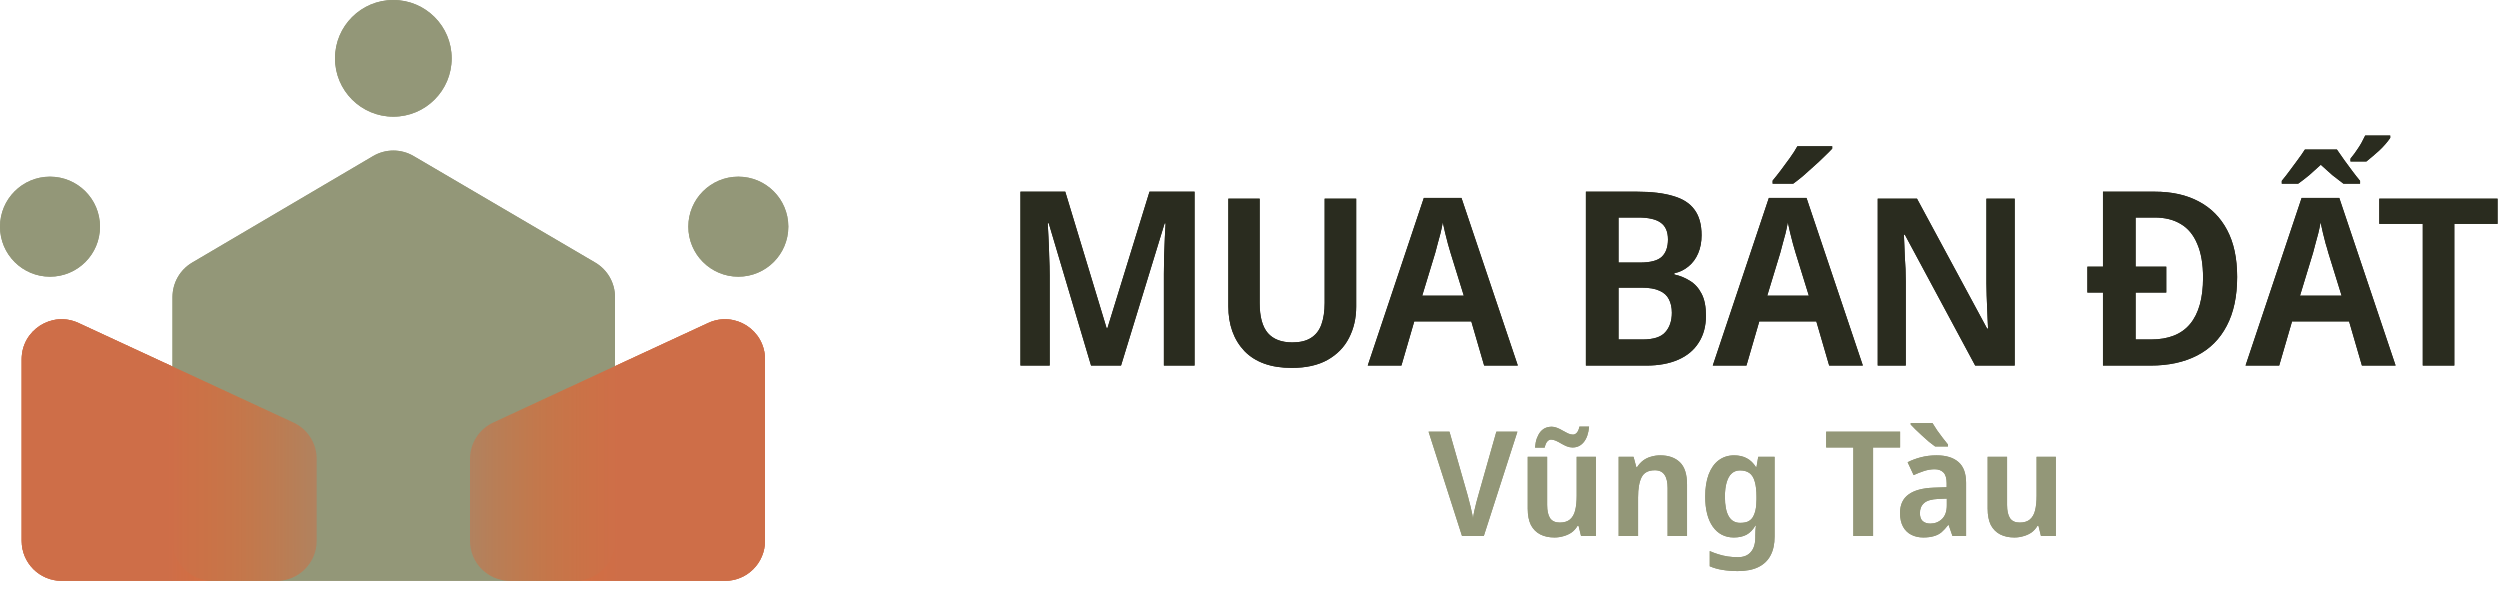 <svg width="148" height="35" viewBox="0 0 148 35" fill="none" xmlns="http://www.w3.org/2000/svg">
<g clip-path="url(#clip0_456_32)">
<path d="M10.212 17.584V32.017C10.212 33.325 11.272 34.385 12.58 34.385H34.04C35.348 34.385 36.408 33.325 36.408 32.017V17.587C36.408 16.747 35.963 15.97 35.238 15.544L24.485 9.239C23.745 8.804 22.826 8.805 22.086 9.241L11.379 15.544C10.656 15.969 10.212 16.746 10.212 17.584Z" fill="#939778"/>
<path d="M1.283 21.27V32.017C1.283 33.325 2.343 34.385 3.651 34.385H16.379C17.686 34.385 18.747 33.325 18.747 32.017V27.166C18.747 26.244 18.211 25.405 17.374 25.017L4.646 19.121C3.077 18.394 1.283 19.54 1.283 21.27Z" fill="url(#paint0_linear_456_32)"/>
<path d="M1.283 21.27V32.017C1.283 33.325 2.343 34.385 3.651 34.385H16.379C17.686 34.385 18.747 33.325 18.747 32.017V27.166C18.747 26.244 18.211 25.405 17.374 25.017L4.646 19.121C3.077 18.394 1.283 19.54 1.283 21.27Z" fill="#CF6F49" fill-opacity="0.5"/>
<path d="M45.288 21.27V32.017C45.288 33.325 44.228 34.385 42.92 34.385H30.192C28.884 34.385 27.824 33.325 27.824 32.017V27.166C27.824 26.244 28.36 25.405 29.197 25.017L41.925 19.121C43.494 18.394 45.288 19.54 45.288 21.27Z" fill="url(#paint1_linear_456_32)"/>
<path d="M45.288 21.27V32.017C45.288 33.325 44.228 34.385 42.92 34.385H30.192C28.884 34.385 27.824 33.325 27.824 32.017V27.166C27.824 26.244 28.36 25.405 29.197 25.017L41.925 19.121C43.494 18.394 45.288 19.54 45.288 21.27Z" fill="#CF6F49" fill-opacity="0.5"/>
<path d="M2.96 16.379C4.595 16.379 5.92 15.053 5.92 13.419C5.92 11.784 4.595 10.459 2.96 10.459C1.325 10.459 0 11.784 0 13.419C0 15.053 1.325 16.379 2.96 16.379Z" fill="#939778"/>
<path d="M43.709 16.379C45.344 16.379 46.669 15.053 46.669 13.419C46.669 11.784 45.344 10.459 43.709 10.459C42.075 10.459 40.749 11.784 40.749 13.419C40.749 15.053 42.075 16.379 43.709 16.379Z" fill="#939778"/>
<path d="M23.285 6.907C25.193 6.907 26.739 5.361 26.739 3.453C26.739 1.546 25.193 0 23.285 0C21.378 0 19.832 1.546 19.832 3.453C19.832 5.361 21.378 6.907 23.285 6.907Z" fill="#939778"/>
<path d="M64.591 21.641L62.083 13.208H62.025C62.035 13.4 62.05 13.674 62.069 14.029C62.088 14.375 62.102 14.755 62.112 15.168C62.131 15.572 62.141 15.951 62.141 16.307V21.641H60.411V11.348H63.063L65.514 19.435H65.557L68.051 11.348H70.718V21.641H68.902V16.221C68.902 15.894 68.906 15.538 68.916 15.154C68.926 14.76 68.94 14.39 68.959 14.044C68.979 13.688 68.993 13.414 69.003 13.222H68.945L66.365 21.641H64.591ZM80.287 18.153C80.287 18.836 80.144 19.454 79.858 20.008C79.582 20.552 79.157 20.986 78.585 21.309C78.022 21.622 77.317 21.779 76.468 21.779C75.25 21.779 74.318 21.447 73.672 20.783C73.036 20.109 72.717 19.224 72.717 18.126V11.76H74.572V17.946C74.572 18.748 74.733 19.339 75.056 19.717C75.379 20.086 75.863 20.271 76.509 20.271C76.961 20.271 77.326 20.183 77.603 20.008C77.889 19.832 78.096 19.57 78.225 19.219C78.355 18.859 78.419 18.43 78.419 17.932V11.76H80.287V18.153ZM87.862 21.641L87.101 19.025H83.724L82.963 21.641H80.97L84.291 11.718H86.519L89.855 21.641H87.862ZM85.869 14.957C85.832 14.809 85.781 14.634 85.717 14.431C85.662 14.218 85.606 14.002 85.551 13.78C85.505 13.559 85.459 13.351 85.412 13.158C85.376 13.379 85.329 13.6 85.274 13.822C85.219 14.034 85.163 14.237 85.108 14.431C85.062 14.624 85.016 14.8 84.97 14.957L84.195 17.503H86.658L85.869 14.957ZM96.912 11.348C97.777 11.348 98.493 11.434 99.06 11.607C99.628 11.771 100.045 12.04 100.314 12.415C100.594 12.79 100.733 13.294 100.733 13.928C100.733 14.322 100.666 14.678 100.53 14.995C100.396 15.312 100.204 15.572 99.954 15.774C99.713 15.975 99.435 16.11 99.118 16.177V16.249C99.445 16.317 99.752 16.442 100.041 16.624C100.329 16.797 100.56 17.052 100.733 17.388C100.905 17.715 100.992 18.147 100.992 18.686C100.992 19.31 100.848 19.844 100.56 20.286C100.281 20.728 99.877 21.064 99.348 21.295C98.82 21.525 98.191 21.641 97.46 21.641H93.885V11.348H96.912ZM97.085 15.543C97.71 15.543 98.142 15.428 98.383 15.197C98.623 14.966 98.744 14.625 98.744 14.173C98.744 13.712 98.599 13.381 98.311 13.179C98.032 12.977 97.585 12.876 96.97 12.876H95.817V15.543H97.085ZM95.817 17.028V20.098H97.23C97.883 20.098 98.335 19.954 98.585 19.666C98.844 19.378 98.974 18.993 98.974 18.513C98.974 18.205 98.916 17.941 98.801 17.72C98.695 17.499 98.513 17.331 98.253 17.215C97.994 17.09 97.633 17.028 97.172 17.028H95.817ZM108.288 21.641L107.526 19.025H104.15L103.389 21.641H101.396L104.717 11.718H106.945L110.281 21.641H108.288ZM106.295 14.957C106.258 14.809 106.207 14.634 106.143 14.431C106.087 14.218 106.032 14.002 105.977 13.78C105.931 13.559 105.884 13.351 105.838 13.158C105.801 13.379 105.755 13.6 105.7 13.822C105.644 14.034 105.589 14.237 105.534 14.431C105.487 14.624 105.441 14.8 105.395 14.957L104.62 17.503H107.084L106.295 14.957ZM108.467 8.798C108.348 8.927 108.191 9.084 107.997 9.269C107.812 9.453 107.605 9.647 107.374 9.85C107.153 10.053 106.936 10.247 106.724 10.431C106.512 10.606 106.322 10.754 106.156 10.874H104.939V10.694C105.086 10.519 105.248 10.316 105.422 10.085C105.598 9.845 105.778 9.601 105.962 9.352C106.148 9.093 106.295 8.863 106.405 8.66H108.467V8.798ZM119.27 21.641H116.932L112.766 13.891H112.711C112.72 14.094 112.729 14.311 112.739 14.541C112.747 14.763 112.756 14.993 112.766 15.233C112.784 15.464 112.798 15.699 112.808 15.939C112.816 16.179 112.821 16.419 112.821 16.659V21.641H111.161V11.76H113.485L117.637 19.454H117.693C117.684 19.27 117.674 19.071 117.665 18.859C117.656 18.638 117.646 18.412 117.637 18.181C117.628 17.95 117.619 17.715 117.61 17.475C117.6 17.235 117.596 17.005 117.596 16.783V11.76H119.27V21.641ZM127.567 11.348C128.575 11.348 129.441 11.54 130.161 11.925C130.892 12.309 131.454 12.876 131.848 13.626C132.242 14.366 132.439 15.288 132.439 16.393C132.439 17.547 132.232 18.513 131.82 19.291C131.415 20.069 130.829 20.656 130.06 21.05C129.292 21.444 128.374 21.641 127.308 21.641H124.496V17.316H123.573V15.788H124.496V11.348H127.567ZM127.552 12.876H126.428V15.788H128.244V17.316H126.428V20.098H127.336C128.374 20.098 129.148 19.791 129.657 19.176C130.166 18.561 130.421 17.648 130.421 16.437C130.421 15.629 130.305 14.961 130.075 14.433C129.854 13.904 129.532 13.515 129.109 13.265C128.686 13.006 128.167 12.876 127.552 12.876ZM138.733 10.874C138.521 10.717 138.3 10.546 138.069 10.362C137.848 10.168 137.622 9.965 137.391 9.753C137.16 9.965 136.935 10.168 136.714 10.362C136.492 10.546 136.271 10.717 136.049 10.874H135.081V10.708C135.228 10.533 135.38 10.339 135.536 10.127C135.693 9.914 135.85 9.702 136.007 9.49C136.174 9.269 136.321 9.056 136.45 8.854H138.346C138.485 9.056 138.633 9.269 138.789 9.49C138.946 9.702 139.102 9.914 139.259 10.127C139.416 10.339 139.569 10.533 139.716 10.708V10.874H138.733ZM139.149 9.393C139.324 9.181 139.476 8.973 139.605 8.771C139.744 8.568 139.883 8.318 140.021 8.023H141.502V8.162C141.317 8.429 141.095 8.683 140.837 8.923C140.579 9.153 140.33 9.366 140.09 9.559H139.149V9.393ZM139.826 21.641L139.066 19.025H135.689L134.928 21.641H132.936L136.257 11.718H138.485L141.82 21.641H139.826ZM137.834 14.957C137.797 14.809 137.747 14.634 137.681 14.431C137.626 14.218 137.571 14.002 137.516 13.78C137.469 13.559 137.424 13.351 137.378 13.158C137.34 13.379 137.295 13.6 137.239 13.822C137.184 14.034 137.128 14.237 137.073 14.431C137.027 14.624 136.981 14.8 136.935 14.957L136.16 17.503H138.623L137.834 14.957ZM145.296 21.641H143.428V13.254H140.854V11.76H147.856V13.254H145.296V21.641Z" fill="#2A2C1F"/>
<path d="M89.83 25.556L87.841 31.732H86.552L84.571 25.556H85.808L86.889 29.336C86.918 29.439 86.953 29.575 86.993 29.742C87.039 29.904 87.08 30.071 87.114 30.244C87.155 30.411 87.183 30.561 87.201 30.694C87.218 30.561 87.244 30.411 87.279 30.244C87.319 30.077 87.359 29.909 87.4 29.742C87.44 29.575 87.478 29.439 87.512 29.336L88.585 25.556H89.83ZM94.48 27.044V31.732H93.598L93.451 31.126H93.391C93.298 31.288 93.18 31.42 93.036 31.524C92.892 31.622 92.733 31.694 92.56 31.74C92.387 31.792 92.208 31.818 92.024 31.818C91.701 31.818 91.421 31.758 91.185 31.637C90.948 31.515 90.764 31.331 90.631 31.083C90.504 30.829 90.441 30.503 90.441 30.105V27.044H91.591V29.889C91.591 30.235 91.649 30.498 91.764 30.676C91.885 30.849 92.076 30.936 92.335 30.936C92.595 30.936 92.796 30.875 92.941 30.754C93.091 30.627 93.194 30.446 93.252 30.209C93.31 29.973 93.339 29.682 93.339 29.336V27.044H94.48ZM90.874 26.499C90.891 26.291 90.925 26.112 90.977 25.962C91.035 25.807 91.104 25.677 91.185 25.573C91.271 25.469 91.369 25.392 91.479 25.34C91.594 25.288 91.724 25.262 91.868 25.262C91.972 25.262 92.079 25.285 92.188 25.331C92.304 25.377 92.413 25.432 92.517 25.495C92.626 25.559 92.73 25.614 92.828 25.66C92.932 25.706 93.03 25.729 93.122 25.729C93.209 25.729 93.287 25.689 93.356 25.608C93.425 25.527 93.474 25.409 93.503 25.253H94.074C94.039 25.657 93.932 25.965 93.754 26.179C93.581 26.386 93.362 26.49 93.096 26.49C92.981 26.49 92.866 26.467 92.75 26.421C92.641 26.375 92.531 26.32 92.422 26.257C92.318 26.193 92.214 26.138 92.11 26.092C92.012 26.046 91.914 26.023 91.816 26.023C91.736 26.023 91.66 26.063 91.591 26.144C91.528 26.219 91.479 26.337 91.444 26.499H90.874ZM98.289 26.957C98.779 26.957 99.166 27.093 99.448 27.364C99.73 27.635 99.872 28.073 99.872 28.678V31.732H98.722V28.895C98.722 28.543 98.661 28.28 98.54 28.108C98.419 27.929 98.229 27.839 97.969 27.839C97.583 27.839 97.32 27.978 97.182 28.255C97.044 28.526 96.974 28.921 96.974 29.439V31.732H95.824V27.044H96.706L96.871 27.658H96.914C97.018 27.496 97.139 27.364 97.277 27.26C97.416 27.156 97.571 27.081 97.744 27.035C97.917 26.983 98.099 26.957 98.289 26.957ZM102.661 26.957C102.949 26.957 103.199 27.015 103.413 27.13C103.627 27.245 103.805 27.419 103.949 27.649H103.984L104.087 27.044H105.056V31.766C105.056 32.21 104.975 32.582 104.814 32.882C104.653 33.188 104.41 33.418 104.087 33.574C103.771 33.73 103.367 33.807 102.877 33.807C102.548 33.807 102.248 33.784 101.977 33.738C101.712 33.698 101.458 33.626 101.216 33.522V32.623C101.383 32.697 101.554 32.761 101.726 32.813C101.905 32.87 102.089 32.914 102.28 32.943C102.47 32.971 102.672 32.986 102.886 32.986C103.22 32.986 103.474 32.885 103.646 32.683C103.825 32.481 103.915 32.193 103.915 31.818V31.697C103.915 31.61 103.918 31.51 103.924 31.394C103.934 31.279 103.943 31.187 103.949 31.117H103.915C103.777 31.36 103.603 31.538 103.396 31.654C103.188 31.763 102.937 31.818 102.643 31.818C102.118 31.818 101.704 31.605 101.398 31.178C101.098 30.751 100.948 30.157 100.948 29.396C100.948 28.883 101.017 28.445 101.155 28.081C101.294 27.718 101.49 27.442 101.743 27.251C102.003 27.055 102.308 26.957 102.661 26.957ZM103.006 27.848C102.811 27.848 102.646 27.909 102.514 28.03C102.386 28.145 102.289 28.318 102.22 28.549C102.15 28.779 102.115 29.068 102.115 29.413C102.115 29.921 102.19 30.305 102.34 30.564C102.49 30.823 102.715 30.953 103.015 30.953C103.188 30.953 103.335 30.93 103.456 30.884C103.577 30.832 103.675 30.751 103.75 30.642C103.825 30.526 103.883 30.382 103.924 30.209C103.963 30.031 103.984 29.817 103.984 29.569V29.405C103.984 29.03 103.949 28.73 103.88 28.505C103.816 28.275 103.712 28.108 103.568 28.004C103.424 27.9 103.237 27.848 103.006 27.848ZM110.886 31.732H109.717V26.49H108.109V25.556H112.486V26.49H110.886V31.732ZM114.645 26.957C115.21 26.957 115.642 27.09 115.942 27.355C116.242 27.614 116.392 28.024 116.392 28.583V31.732H115.587L115.362 31.083H115.328C115.201 31.25 115.071 31.391 114.939 31.507C114.807 31.616 114.654 31.694 114.48 31.74C114.307 31.792 114.1 31.818 113.857 31.818C113.598 31.818 113.364 31.766 113.157 31.662C112.95 31.559 112.785 31.4 112.664 31.187C112.543 30.968 112.482 30.694 112.482 30.365C112.482 29.881 112.65 29.517 112.984 29.275C113.319 29.027 113.82 28.892 114.489 28.869L115.242 28.843V28.609C115.242 28.309 115.178 28.096 115.051 27.969C114.924 27.842 114.751 27.779 114.532 27.779C114.325 27.779 114.114 27.814 113.901 27.883C113.694 27.952 113.488 28.033 113.287 28.125L112.932 27.364C113.169 27.243 113.431 27.145 113.719 27.07C114.007 26.995 114.316 26.957 114.645 26.957ZM114.757 29.535C114.348 29.552 114.063 29.636 113.901 29.785C113.739 29.93 113.659 30.126 113.659 30.374C113.659 30.593 113.713 30.751 113.823 30.849C113.938 30.947 114.088 30.996 114.273 30.996C114.544 30.996 114.774 30.907 114.964 30.728C115.155 30.544 115.251 30.273 115.251 29.915V29.517L114.757 29.535ZM114.402 25.046C114.477 25.172 114.57 25.317 114.679 25.478C114.795 25.634 114.907 25.787 115.017 25.936C115.132 26.081 115.233 26.208 115.32 26.317V26.43H114.558C114.454 26.355 114.333 26.262 114.195 26.153C114.063 26.038 113.926 25.916 113.788 25.79C113.65 25.663 113.52 25.542 113.4 25.426C113.284 25.311 113.188 25.213 113.113 25.132V25.046H114.402ZM121.707 27.044V31.732H120.825L120.678 31.126H120.618C120.525 31.288 120.407 31.42 120.263 31.524C120.119 31.622 119.96 31.694 119.787 31.74C119.615 31.792 119.436 31.818 119.251 31.818C118.928 31.818 118.649 31.758 118.412 31.637C118.176 31.515 117.992 31.331 117.858 31.083C117.732 30.829 117.668 30.503 117.668 30.105V27.044H118.818V29.889C118.818 30.235 118.877 30.498 118.992 30.676C119.112 30.849 119.303 30.936 119.562 30.936C119.822 30.936 120.024 30.875 120.168 30.754C120.318 30.627 120.422 30.446 120.479 30.209C120.537 29.973 120.566 29.682 120.566 29.336V27.044H121.707Z" fill="#939778"/>
<path d="M10.212 17.584V32.017C10.212 33.325 11.272 34.385 12.58 34.385H34.04C35.348 34.385 36.408 33.325 36.408 32.017V17.587C36.408 16.747 35.963 15.97 35.238 15.544L24.485 9.239C23.745 8.804 22.826 8.805 22.086 9.241L11.379 15.544C10.656 15.969 10.212 16.746 10.212 17.584Z" fill="#939778"/>
<path d="M1.283 21.27V32.017C1.283 33.325 2.343 34.385 3.651 34.385H16.379C17.686 34.385 18.747 33.325 18.747 32.017V27.166C18.747 26.244 18.211 25.405 17.374 25.017L4.646 19.121C3.077 18.394 1.283 19.54 1.283 21.27Z" fill="url(#paint2_linear_456_32)"/>
<path d="M1.283 21.27V32.017C1.283 33.325 2.343 34.385 3.651 34.385H16.379C17.686 34.385 18.747 33.325 18.747 32.017V27.166C18.747 26.244 18.211 25.405 17.374 25.017L4.646 19.121C3.077 18.394 1.283 19.54 1.283 21.27Z" fill="#CF6F49" fill-opacity="0.5"/>
<path d="M45.288 21.27V32.017C45.288 33.325 44.228 34.385 42.92 34.385H30.192C28.884 34.385 27.824 33.325 27.824 32.017V27.166C27.824 26.244 28.36 25.405 29.197 25.017L41.925 19.121C43.494 18.394 45.288 19.54 45.288 21.27Z" fill="url(#paint3_linear_456_32)"/>
<path d="M45.288 21.27V32.017C45.288 33.325 44.228 34.385 42.92 34.385H30.192C28.884 34.385 27.824 33.325 27.824 32.017V27.166C27.824 26.244 28.36 25.405 29.197 25.017L41.925 19.121C43.494 18.394 45.288 19.54 45.288 21.27Z" fill="#CF6F49" fill-opacity="0.5"/>
<path d="M2.96 16.379C4.595 16.379 5.92 15.053 5.92 13.419C5.92 11.784 4.595 10.459 2.96 10.459C1.325 10.459 0 11.784 0 13.419C0 15.053 1.325 16.379 2.96 16.379Z" fill="#939778"/>
<path d="M43.709 16.379C45.344 16.379 46.669 15.053 46.669 13.419C46.669 11.784 45.344 10.459 43.709 10.459C42.075 10.459 40.749 11.784 40.749 13.419C40.749 15.053 42.075 16.379 43.709 16.379Z" fill="#939778"/>
<path d="M23.285 6.907C25.193 6.907 26.739 5.361 26.739 3.453C26.739 1.546 25.193 0 23.285 0C21.378 0 19.832 1.546 19.832 3.453C19.832 5.361 21.378 6.907 23.285 6.907Z" fill="#939778"/>
<path d="M64.591 21.641L62.083 13.208H62.025C62.035 13.4 62.05 13.674 62.069 14.029C62.088 14.375 62.102 14.755 62.112 15.168C62.131 15.572 62.141 15.951 62.141 16.307V21.641H60.411V11.348H63.063L65.514 19.435H65.557L68.051 11.348H70.718V21.641H68.902V16.221C68.902 15.894 68.906 15.538 68.916 15.154C68.926 14.76 68.94 14.39 68.959 14.044C68.979 13.688 68.993 13.414 69.003 13.222H68.945L66.365 21.641H64.591ZM80.287 18.153C80.287 18.836 80.144 19.454 79.858 20.008C79.582 20.552 79.157 20.986 78.585 21.309C78.022 21.622 77.317 21.779 76.468 21.779C75.25 21.779 74.318 21.447 73.672 20.783C73.036 20.109 72.717 19.224 72.717 18.126V11.76H74.572V17.946C74.572 18.748 74.733 19.339 75.056 19.717C75.379 20.086 75.863 20.271 76.509 20.271C76.961 20.271 77.326 20.183 77.603 20.008C77.889 19.832 78.096 19.57 78.225 19.219C78.355 18.859 78.419 18.43 78.419 17.932V11.76H80.287V18.153ZM87.862 21.641L87.101 19.025H83.724L82.963 21.641H80.97L84.291 11.718H86.519L89.855 21.641H87.862ZM85.869 14.957C85.832 14.809 85.781 14.634 85.717 14.431C85.662 14.218 85.606 14.002 85.551 13.78C85.505 13.559 85.459 13.351 85.412 13.158C85.376 13.379 85.329 13.6 85.274 13.822C85.219 14.034 85.163 14.237 85.108 14.431C85.062 14.624 85.016 14.8 84.97 14.957L84.195 17.503H86.658L85.869 14.957ZM96.912 11.348C97.777 11.348 98.493 11.434 99.06 11.607C99.628 11.771 100.045 12.04 100.314 12.415C100.594 12.79 100.733 13.294 100.733 13.928C100.733 14.322 100.666 14.678 100.53 14.995C100.396 15.312 100.204 15.572 99.954 15.774C99.713 15.975 99.435 16.11 99.118 16.177V16.249C99.445 16.317 99.752 16.442 100.041 16.624C100.329 16.797 100.56 17.052 100.733 17.388C100.905 17.715 100.992 18.147 100.992 18.686C100.992 19.31 100.848 19.844 100.56 20.286C100.281 20.728 99.877 21.064 99.348 21.295C98.82 21.525 98.191 21.641 97.46 21.641H93.885V11.348H96.912ZM97.085 15.543C97.71 15.543 98.142 15.428 98.383 15.197C98.623 14.966 98.744 14.625 98.744 14.173C98.744 13.712 98.599 13.381 98.311 13.179C98.032 12.977 97.585 12.876 96.97 12.876H95.817V15.543H97.085ZM95.817 17.028V20.098H97.23C97.883 20.098 98.335 19.954 98.585 19.666C98.844 19.378 98.974 18.993 98.974 18.513C98.974 18.205 98.916 17.941 98.801 17.72C98.695 17.499 98.513 17.331 98.253 17.215C97.994 17.09 97.633 17.028 97.172 17.028H95.817ZM108.288 21.641L107.526 19.025H104.15L103.389 21.641H101.396L104.717 11.718H106.945L110.281 21.641H108.288ZM106.295 14.957C106.258 14.809 106.207 14.634 106.143 14.431C106.087 14.218 106.032 14.002 105.977 13.78C105.931 13.559 105.884 13.351 105.838 13.158C105.801 13.379 105.755 13.6 105.7 13.822C105.644 14.034 105.589 14.237 105.534 14.431C105.487 14.624 105.441 14.8 105.395 14.957L104.62 17.503H107.084L106.295 14.957ZM108.467 8.798C108.348 8.927 108.191 9.084 107.997 9.269C107.812 9.453 107.605 9.647 107.374 9.85C107.153 10.053 106.936 10.247 106.724 10.431C106.512 10.606 106.322 10.754 106.156 10.874H104.939V10.694C105.086 10.519 105.248 10.316 105.422 10.085C105.598 9.845 105.778 9.601 105.962 9.352C106.148 9.093 106.295 8.863 106.405 8.66H108.467V8.798ZM119.27 21.641H116.932L112.766 13.891H112.711C112.72 14.094 112.729 14.311 112.739 14.541C112.747 14.763 112.756 14.993 112.766 15.233C112.784 15.464 112.798 15.699 112.808 15.939C112.816 16.179 112.821 16.419 112.821 16.659V21.641H111.161V11.76H113.485L117.637 19.454H117.693C117.684 19.27 117.674 19.071 117.665 18.859C117.656 18.638 117.646 18.412 117.637 18.181C117.628 17.95 117.619 17.715 117.61 17.475C117.6 17.235 117.596 17.005 117.596 16.783V11.76H119.27V21.641ZM127.567 11.348C128.575 11.348 129.441 11.54 130.161 11.925C130.892 12.309 131.454 12.876 131.848 13.626C132.242 14.366 132.439 15.288 132.439 16.393C132.439 17.547 132.232 18.513 131.82 19.291C131.415 20.069 130.829 20.656 130.06 21.05C129.292 21.444 128.374 21.641 127.308 21.641H124.496V17.316H123.573V15.788H124.496V11.348H127.567ZM127.552 12.876H126.428V15.788H128.244V17.316H126.428V20.098H127.336C128.374 20.098 129.148 19.791 129.657 19.176C130.166 18.561 130.421 17.648 130.421 16.437C130.421 15.629 130.305 14.961 130.075 14.433C129.854 13.904 129.532 13.515 129.109 13.265C128.686 13.006 128.167 12.876 127.552 12.876ZM138.733 10.874C138.521 10.717 138.3 10.546 138.069 10.362C137.848 10.168 137.622 9.965 137.391 9.753C137.16 9.965 136.935 10.168 136.714 10.362C136.492 10.546 136.271 10.717 136.049 10.874H135.081V10.708C135.228 10.533 135.38 10.339 135.536 10.127C135.693 9.914 135.85 9.702 136.007 9.49C136.174 9.269 136.321 9.056 136.45 8.854H138.346C138.485 9.056 138.633 9.269 138.789 9.49C138.946 9.702 139.102 9.914 139.259 10.127C139.416 10.339 139.569 10.533 139.716 10.708V10.874H138.733ZM139.149 9.393C139.324 9.181 139.476 8.973 139.605 8.771C139.744 8.568 139.883 8.318 140.021 8.023H141.502V8.162C141.317 8.429 141.095 8.683 140.837 8.923C140.579 9.153 140.33 9.366 140.09 9.559H139.149V9.393ZM139.826 21.641L139.066 19.025H135.689L134.928 21.641H132.936L136.257 11.718H138.485L141.82 21.641H139.826ZM137.834 14.957C137.797 14.809 137.747 14.634 137.681 14.431C137.626 14.218 137.571 14.002 137.516 13.78C137.469 13.559 137.424 13.351 137.378 13.158C137.34 13.379 137.295 13.6 137.239 13.822C137.184 14.034 137.128 14.237 137.073 14.431C137.027 14.624 136.981 14.8 136.935 14.957L136.16 17.503H138.623L137.834 14.957ZM145.296 21.641H143.428V13.254H140.854V11.76H147.856V13.254H145.296V21.641Z" fill="#2A2C1F"/>
<path d="M89.83 25.556L87.841 31.732H86.552L84.571 25.556H85.808L86.889 29.336C86.918 29.439 86.953 29.575 86.993 29.742C87.039 29.904 87.08 30.071 87.114 30.244C87.155 30.411 87.183 30.561 87.201 30.694C87.218 30.561 87.244 30.411 87.279 30.244C87.319 30.077 87.359 29.909 87.4 29.742C87.44 29.575 87.478 29.439 87.512 29.336L88.585 25.556H89.83ZM94.48 27.044V31.732H93.598L93.451 31.126H93.391C93.298 31.288 93.18 31.42 93.036 31.524C92.892 31.622 92.733 31.694 92.56 31.74C92.387 31.792 92.208 31.818 92.024 31.818C91.701 31.818 91.421 31.758 91.185 31.637C90.948 31.515 90.764 31.331 90.631 31.083C90.504 30.829 90.441 30.503 90.441 30.105V27.044H91.591V29.889C91.591 30.235 91.649 30.498 91.764 30.676C91.885 30.849 92.076 30.936 92.335 30.936C92.595 30.936 92.796 30.875 92.941 30.754C93.091 30.627 93.194 30.446 93.252 30.209C93.31 29.973 93.339 29.682 93.339 29.336V27.044H94.48ZM90.874 26.499C90.891 26.291 90.925 26.112 90.977 25.962C91.035 25.807 91.104 25.677 91.185 25.573C91.271 25.469 91.369 25.392 91.479 25.34C91.594 25.288 91.724 25.262 91.868 25.262C91.972 25.262 92.079 25.285 92.188 25.331C92.304 25.377 92.413 25.432 92.517 25.495C92.626 25.559 92.73 25.614 92.828 25.66C92.932 25.706 93.03 25.729 93.122 25.729C93.209 25.729 93.287 25.689 93.356 25.608C93.425 25.527 93.474 25.409 93.503 25.253H94.074C94.039 25.657 93.932 25.965 93.754 26.179C93.581 26.386 93.362 26.49 93.096 26.49C92.981 26.49 92.866 26.467 92.75 26.421C92.641 26.375 92.531 26.32 92.422 26.257C92.318 26.193 92.214 26.138 92.11 26.092C92.012 26.046 91.914 26.023 91.816 26.023C91.736 26.023 91.66 26.063 91.591 26.144C91.528 26.219 91.479 26.337 91.444 26.499H90.874ZM98.289 26.957C98.779 26.957 99.166 27.093 99.448 27.364C99.73 27.635 99.872 28.073 99.872 28.678V31.732H98.722V28.895C98.722 28.543 98.661 28.28 98.54 28.108C98.419 27.929 98.229 27.839 97.969 27.839C97.583 27.839 97.32 27.978 97.182 28.255C97.044 28.526 96.974 28.921 96.974 29.439V31.732H95.824V27.044H96.706L96.871 27.658H96.914C97.018 27.496 97.139 27.364 97.277 27.26C97.416 27.156 97.571 27.081 97.744 27.035C97.917 26.983 98.099 26.957 98.289 26.957ZM102.661 26.957C102.949 26.957 103.199 27.015 103.413 27.13C103.627 27.245 103.805 27.419 103.949 27.649H103.984L104.087 27.044H105.056V31.766C105.056 32.21 104.975 32.582 104.814 32.882C104.653 33.188 104.41 33.418 104.087 33.574C103.771 33.73 103.367 33.807 102.877 33.807C102.548 33.807 102.248 33.784 101.977 33.738C101.712 33.698 101.458 33.626 101.216 33.522V32.623C101.383 32.697 101.554 32.761 101.726 32.813C101.905 32.87 102.089 32.914 102.28 32.943C102.47 32.971 102.672 32.986 102.886 32.986C103.22 32.986 103.474 32.885 103.646 32.683C103.825 32.481 103.915 32.193 103.915 31.818V31.697C103.915 31.61 103.918 31.51 103.924 31.394C103.934 31.279 103.943 31.187 103.949 31.117H103.915C103.777 31.36 103.603 31.538 103.396 31.654C103.188 31.763 102.937 31.818 102.643 31.818C102.118 31.818 101.704 31.605 101.398 31.178C101.098 30.751 100.948 30.157 100.948 29.396C100.948 28.883 101.017 28.445 101.155 28.081C101.294 27.718 101.49 27.442 101.743 27.251C102.003 27.055 102.308 26.957 102.661 26.957ZM103.006 27.848C102.811 27.848 102.646 27.909 102.514 28.03C102.386 28.145 102.289 28.318 102.22 28.549C102.15 28.779 102.115 29.068 102.115 29.413C102.115 29.921 102.19 30.305 102.34 30.564C102.49 30.823 102.715 30.953 103.015 30.953C103.188 30.953 103.335 30.93 103.456 30.884C103.577 30.832 103.675 30.751 103.75 30.642C103.825 30.526 103.883 30.382 103.924 30.209C103.963 30.031 103.984 29.817 103.984 29.569V29.405C103.984 29.03 103.949 28.73 103.88 28.505C103.816 28.275 103.712 28.108 103.568 28.004C103.424 27.9 103.237 27.848 103.006 27.848ZM110.886 31.732H109.717V26.49H108.109V25.556H112.486V26.49H110.886V31.732ZM114.645 26.957C115.21 26.957 115.642 27.09 115.942 27.355C116.242 27.614 116.392 28.024 116.392 28.583V31.732H115.587L115.362 31.083H115.328C115.201 31.25 115.071 31.391 114.939 31.507C114.807 31.616 114.654 31.694 114.48 31.74C114.307 31.792 114.1 31.818 113.857 31.818C113.598 31.818 113.364 31.766 113.157 31.662C112.95 31.559 112.785 31.4 112.664 31.187C112.543 30.968 112.482 30.694 112.482 30.365C112.482 29.881 112.65 29.517 112.984 29.275C113.319 29.027 113.82 28.892 114.489 28.869L115.242 28.843V28.609C115.242 28.309 115.178 28.096 115.051 27.969C114.924 27.842 114.751 27.779 114.532 27.779C114.325 27.779 114.114 27.814 113.901 27.883C113.694 27.952 113.488 28.033 113.287 28.125L112.932 27.364C113.169 27.243 113.431 27.145 113.719 27.07C114.007 26.995 114.316 26.957 114.645 26.957ZM114.757 29.535C114.348 29.552 114.063 29.636 113.901 29.785C113.739 29.93 113.659 30.126 113.659 30.374C113.659 30.593 113.713 30.751 113.823 30.849C113.938 30.947 114.088 30.996 114.273 30.996C114.544 30.996 114.774 30.907 114.964 30.728C115.155 30.544 115.251 30.273 115.251 29.915V29.517L114.757 29.535ZM114.402 25.046C114.477 25.172 114.57 25.317 114.679 25.478C114.795 25.634 114.907 25.787 115.017 25.936C115.132 26.081 115.233 26.208 115.32 26.317V26.43H114.558C114.454 26.355 114.333 26.262 114.195 26.153C114.063 26.038 113.926 25.916 113.788 25.79C113.65 25.663 113.52 25.542 113.4 25.426C113.284 25.311 113.188 25.213 113.113 25.132V25.046H114.402ZM121.707 27.044V31.732H120.825L120.678 31.126H120.618C120.525 31.288 120.407 31.42 120.263 31.524C120.119 31.622 119.96 31.694 119.787 31.74C119.615 31.792 119.436 31.818 119.251 31.818C118.928 31.818 118.649 31.758 118.412 31.637C118.176 31.515 117.992 31.331 117.858 31.083C117.732 30.829 117.668 30.503 117.668 30.105V27.044H118.818V29.889C118.818 30.235 118.877 30.498 118.992 30.676C119.112 30.849 119.303 30.936 119.562 30.936C119.822 30.936 120.024 30.875 120.168 30.754C120.318 30.627 120.422 30.446 120.479 30.209C120.537 29.973 120.566 29.682 120.566 29.336V27.044H121.707Z" fill="#939778"/>
</g>
<defs>
<linearGradient id="paint0_linear_456_32" x1="10.015" y1="25.949" x2="18.796" y2="25.949" gradientUnits="userSpaceOnUse">
<stop stop-color="#CF6F49"/>
<stop offset="1" stop-color="#F46500" stop-opacity="0"/>
</linearGradient>
<linearGradient id="paint1_linear_456_32" x1="36.556" y1="25.949" x2="27.775" y2="25.949" gradientUnits="userSpaceOnUse">
<stop stop-color="#CF6F49"/>
<stop offset="1" stop-color="#F46500" stop-opacity="0"/>
</linearGradient>
<linearGradient id="paint2_linear_456_32" x1="10.015" y1="25.949" x2="18.796" y2="25.949" gradientUnits="userSpaceOnUse">
<stop stop-color="#CF6F49"/>
<stop offset="1" stop-color="#F46500" stop-opacity="0"/>
</linearGradient>
<linearGradient id="paint3_linear_456_32" x1="36.556" y1="25.949" x2="27.775" y2="25.949" gradientUnits="userSpaceOnUse">
<stop stop-color="#CF6F49"/>
<stop offset="1" stop-color="#F46500" stop-opacity="0"/>
</linearGradient>
<clipPath id="clip0_456_32">
<rect width="148" height="34.435" fill="white"/>
</clipPath>
</defs>
</svg>
